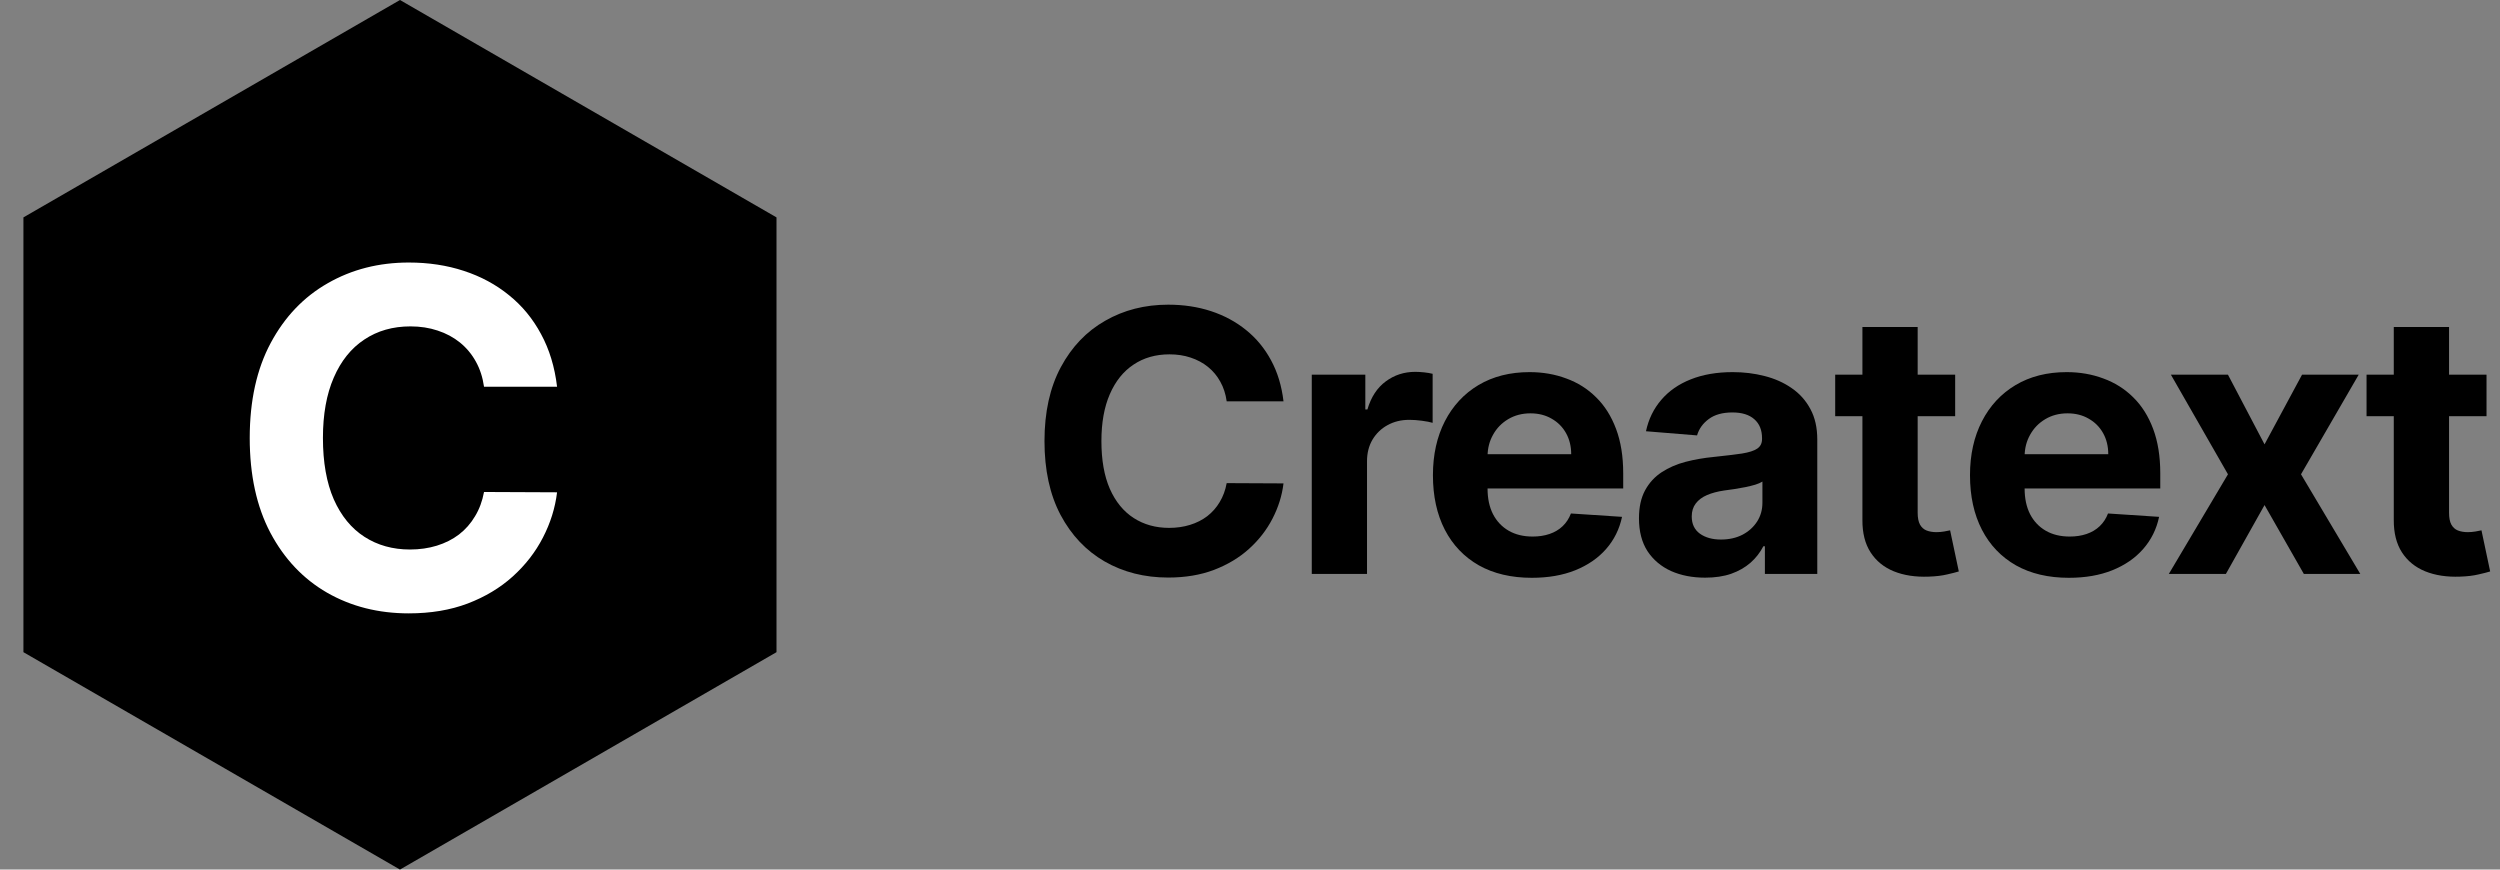 <svg width="92" height="32" viewBox="0 0 92 32" fill="none" xmlns="http://www.w3.org/2000/svg">
<rect x="0" y="0" width="92" height="32" fill="#808080" stroke="none"/>
<path d="M14.719 0L28.575 8V24L14.719 32L0.862 24V8L14.719 0Z" fill="black"/>
<path d="M20.5 14.232H17.812C17.763 13.885 17.662 13.576 17.511 13.306C17.36 13.032 17.165 12.799 16.928 12.606C16.691 12.414 16.417 12.267 16.106 12.165C15.799 12.062 15.466 12.011 15.106 12.011C14.455 12.011 13.889 12.173 13.406 12.496C12.923 12.815 12.549 13.281 12.283 13.895C12.017 14.505 11.884 15.245 11.884 16.116C11.884 17.012 12.017 17.765 12.283 18.375C12.553 18.984 12.929 19.444 13.412 19.755C13.895 20.066 14.453 20.222 15.087 20.222C15.443 20.222 15.772 20.174 16.075 20.081C16.382 19.986 16.654 19.849 16.891 19.669C17.129 19.485 17.325 19.262 17.48 19C17.64 18.739 17.75 18.44 17.812 18.105L20.5 18.117C20.43 18.694 20.256 19.25 19.978 19.786C19.704 20.318 19.334 20.794 18.867 21.216C18.405 21.633 17.853 21.964 17.21 22.21C16.572 22.451 15.85 22.572 15.044 22.572C13.923 22.572 12.921 22.318 12.037 21.811C11.158 21.304 10.462 20.569 9.951 19.608C9.444 18.647 9.19 17.483 9.19 16.116C9.19 14.746 9.448 13.58 9.963 12.619C10.479 11.657 11.178 10.925 12.062 10.422C12.946 9.915 13.94 9.661 15.044 9.661C15.772 9.661 16.447 9.763 17.069 9.968C17.695 10.172 18.25 10.471 18.732 10.864C19.215 11.252 19.608 11.729 19.91 12.293C20.217 12.858 20.414 13.504 20.5 14.232Z" fill="white"/>
<path d="M47.233 14.768H45.142C45.104 14.497 45.026 14.257 44.908 14.047C44.791 13.834 44.639 13.652 44.455 13.503C44.27 13.353 44.057 13.239 43.815 13.159C43.577 13.079 43.317 13.04 43.037 13.04C42.532 13.04 42.091 13.165 41.715 13.417C41.34 13.665 41.049 14.028 40.842 14.505C40.635 14.979 40.532 15.555 40.532 16.233C40.532 16.93 40.635 17.515 40.842 17.989C41.052 18.463 41.345 18.821 41.72 19.063C42.096 19.305 42.53 19.426 43.023 19.426C43.3 19.426 43.556 19.389 43.791 19.316C44.03 19.243 44.242 19.136 44.426 18.996C44.611 18.853 44.764 18.68 44.885 18.476C45.009 18.272 45.094 18.04 45.142 17.779L47.233 17.789C47.179 18.237 47.043 18.67 46.827 19.087C46.614 19.5 46.326 19.871 45.963 20.199C45.604 20.523 45.174 20.781 44.675 20.972C44.178 21.16 43.617 21.254 42.99 21.254C42.118 21.254 41.338 21.056 40.651 20.662C39.967 20.267 39.426 19.696 39.028 18.948C38.634 18.201 38.437 17.296 38.437 16.233C38.437 15.167 38.637 14.26 39.038 13.512C39.439 12.764 39.983 12.195 40.67 11.804C41.357 11.409 42.131 11.212 42.99 11.212C43.556 11.212 44.081 11.291 44.565 11.45C45.051 11.61 45.483 11.842 45.858 12.147C46.234 12.45 46.539 12.82 46.775 13.259C47.013 13.698 47.166 14.201 47.233 14.768Z" fill="black"/>
<path d="M48.273 21.12V13.789H50.244V15.068H50.321C50.454 14.613 50.679 14.27 50.994 14.037C51.309 13.802 51.671 13.684 52.082 13.684C52.184 13.684 52.293 13.691 52.411 13.703C52.529 13.716 52.632 13.733 52.721 13.756V15.56C52.626 15.531 52.494 15.506 52.325 15.483C52.157 15.461 52.002 15.45 51.862 15.45C51.563 15.45 51.296 15.515 51.06 15.646C50.828 15.773 50.644 15.951 50.507 16.18C50.373 16.409 50.306 16.673 50.306 16.973V21.12H48.273Z" fill="black"/>
<path d="M56.369 21.263C55.615 21.263 54.966 21.11 54.422 20.805C53.881 20.496 53.464 20.061 53.171 19.497C52.879 18.931 52.732 18.261 52.732 17.488C52.732 16.734 52.879 16.072 53.171 15.502C53.464 14.933 53.876 14.489 54.407 14.171C54.942 13.853 55.569 13.694 56.288 13.694C56.772 13.694 57.222 13.772 57.639 13.928C58.059 14.08 58.425 14.311 58.736 14.62C59.051 14.928 59.296 15.316 59.471 15.784C59.646 16.249 59.734 16.793 59.734 17.416V17.975H53.544V16.715H57.82C57.82 16.422 57.756 16.163 57.629 15.937C57.502 15.711 57.325 15.534 57.099 15.407C56.877 15.277 56.617 15.211 56.321 15.211C56.013 15.211 55.739 15.283 55.5 15.426C55.265 15.566 55.08 15.755 54.947 15.994C54.813 16.23 54.745 16.492 54.742 16.782V17.98C54.742 18.342 54.808 18.656 54.942 18.92C55.079 19.184 55.271 19.387 55.52 19.531C55.768 19.674 56.062 19.745 56.403 19.745C56.628 19.745 56.835 19.714 57.023 19.65C57.211 19.586 57.371 19.491 57.505 19.364C57.639 19.236 57.74 19.081 57.81 18.896L59.691 19.02C59.595 19.472 59.4 19.866 59.104 20.204C58.811 20.538 58.432 20.799 57.968 20.986C57.507 21.171 56.974 21.263 56.369 21.263Z" fill="black"/>
<path d="M62.748 21.258C62.28 21.258 61.863 21.177 61.497 21.015C61.132 20.849 60.842 20.606 60.629 20.285C60.419 19.96 60.314 19.556 60.314 19.073C60.314 18.665 60.389 18.323 60.538 18.046C60.688 17.77 60.891 17.547 61.149 17.378C61.407 17.209 61.7 17.082 62.027 16.996C62.358 16.91 62.705 16.85 63.068 16.815C63.494 16.77 63.838 16.729 64.099 16.691C64.359 16.649 64.549 16.589 64.666 16.509C64.784 16.43 64.843 16.312 64.843 16.156V16.128C64.843 15.825 64.748 15.592 64.557 15.426C64.369 15.261 64.102 15.178 63.755 15.178C63.389 15.178 63.098 15.259 62.882 15.421C62.665 15.581 62.522 15.781 62.452 16.023L60.572 15.87C60.667 15.425 60.855 15.04 61.135 14.715C61.415 14.387 61.776 14.136 62.218 13.961C62.664 13.783 63.179 13.694 63.764 13.694C64.172 13.694 64.561 13.741 64.934 13.837C65.309 13.932 65.642 14.08 65.931 14.281C66.224 14.481 66.455 14.739 66.623 15.054C66.792 15.366 66.876 15.739 66.876 16.175V21.12H64.948V20.103H64.891C64.773 20.332 64.616 20.535 64.418 20.709C64.221 20.881 63.984 21.017 63.707 21.115C63.43 21.211 63.111 21.258 62.748 21.258ZM63.33 19.855C63.629 19.855 63.893 19.796 64.122 19.679C64.352 19.558 64.531 19.395 64.662 19.192C64.792 18.988 64.857 18.758 64.857 18.5V17.722C64.794 17.763 64.706 17.801 64.595 17.836C64.487 17.868 64.364 17.898 64.227 17.927C64.091 17.953 63.954 17.976 63.817 17.999C63.68 18.018 63.556 18.035 63.445 18.051C63.206 18.086 62.998 18.142 62.819 18.218C62.641 18.294 62.503 18.398 62.404 18.528C62.306 18.656 62.256 18.815 62.256 19.006C62.256 19.282 62.356 19.494 62.557 19.64C62.761 19.784 63.018 19.855 63.33 19.855Z" fill="black"/>
<path d="M71.95 13.789V15.316H67.535V13.789H71.95ZM68.537 12.033H70.57V18.867C70.57 19.055 70.599 19.201 70.656 19.306C70.714 19.408 70.793 19.48 70.895 19.521C71 19.562 71.121 19.583 71.258 19.583C71.353 19.583 71.449 19.575 71.544 19.559C71.64 19.54 71.713 19.526 71.764 19.516L72.084 21.029C71.982 21.061 71.838 21.098 71.654 21.139C71.469 21.184 71.245 21.211 70.981 21.22C70.491 21.239 70.061 21.174 69.692 21.024C69.326 20.875 69.042 20.643 68.838 20.328C68.634 20.013 68.534 19.615 68.537 19.134V12.033Z" fill="black"/>
<path d="M76.133 21.263C75.379 21.263 74.73 21.11 74.186 20.805C73.645 20.496 73.228 20.061 72.936 19.497C72.643 18.931 72.496 18.261 72.496 17.488C72.496 16.734 72.643 16.072 72.936 15.502C73.228 14.933 73.64 14.489 74.172 14.171C74.706 13.853 75.333 13.694 76.052 13.694C76.536 13.694 76.986 13.772 77.403 13.928C77.823 14.08 78.189 14.311 78.501 14.62C78.816 14.928 79.061 15.316 79.236 15.784C79.41 16.249 79.498 16.793 79.498 17.416V17.975H73.308V16.715H77.584C77.584 16.422 77.52 16.163 77.393 15.937C77.266 15.711 77.089 15.534 76.863 15.407C76.641 15.277 76.381 15.211 76.085 15.211C75.777 15.211 75.503 15.283 75.265 15.426C75.029 15.566 74.845 15.755 74.711 15.994C74.577 16.23 74.509 16.492 74.506 16.782V17.98C74.506 18.342 74.573 18.656 74.706 18.92C74.843 19.184 75.035 19.387 75.284 19.531C75.532 19.674 75.826 19.745 76.167 19.745C76.392 19.745 76.599 19.714 76.787 19.65C76.975 19.586 77.135 19.491 77.269 19.364C77.403 19.236 77.505 19.081 77.575 18.896L79.455 19.02C79.36 19.472 79.164 19.866 78.868 20.204C78.575 20.538 78.197 20.799 77.732 20.986C77.271 21.171 76.738 21.263 76.133 21.263Z" fill="black"/>
<path d="M81.989 13.789L83.335 16.352L84.715 13.789H86.8L84.677 17.454L86.858 21.12H84.781L83.335 18.586L81.913 21.12H79.813L81.989 17.454L79.889 13.789H81.989Z" fill="black"/>
<path d="M91.504 13.789V15.316H87.089V13.789H91.504ZM88.091 12.033H90.125V18.867C90.125 19.055 90.153 19.201 90.21 19.306C90.268 19.408 90.347 19.48 90.449 19.521C90.554 19.562 90.675 19.583 90.812 19.583C90.907 19.583 91.003 19.575 91.098 19.559C91.194 19.54 91.267 19.526 91.318 19.516L91.638 21.029C91.536 21.061 91.393 21.098 91.208 21.139C91.023 21.184 90.799 21.211 90.535 21.22C90.045 21.239 89.616 21.174 89.246 21.024C88.881 20.875 88.596 20.643 88.392 20.328C88.189 20.013 88.088 19.615 88.091 19.134V12.033Z" fill="black"/>
</svg>
